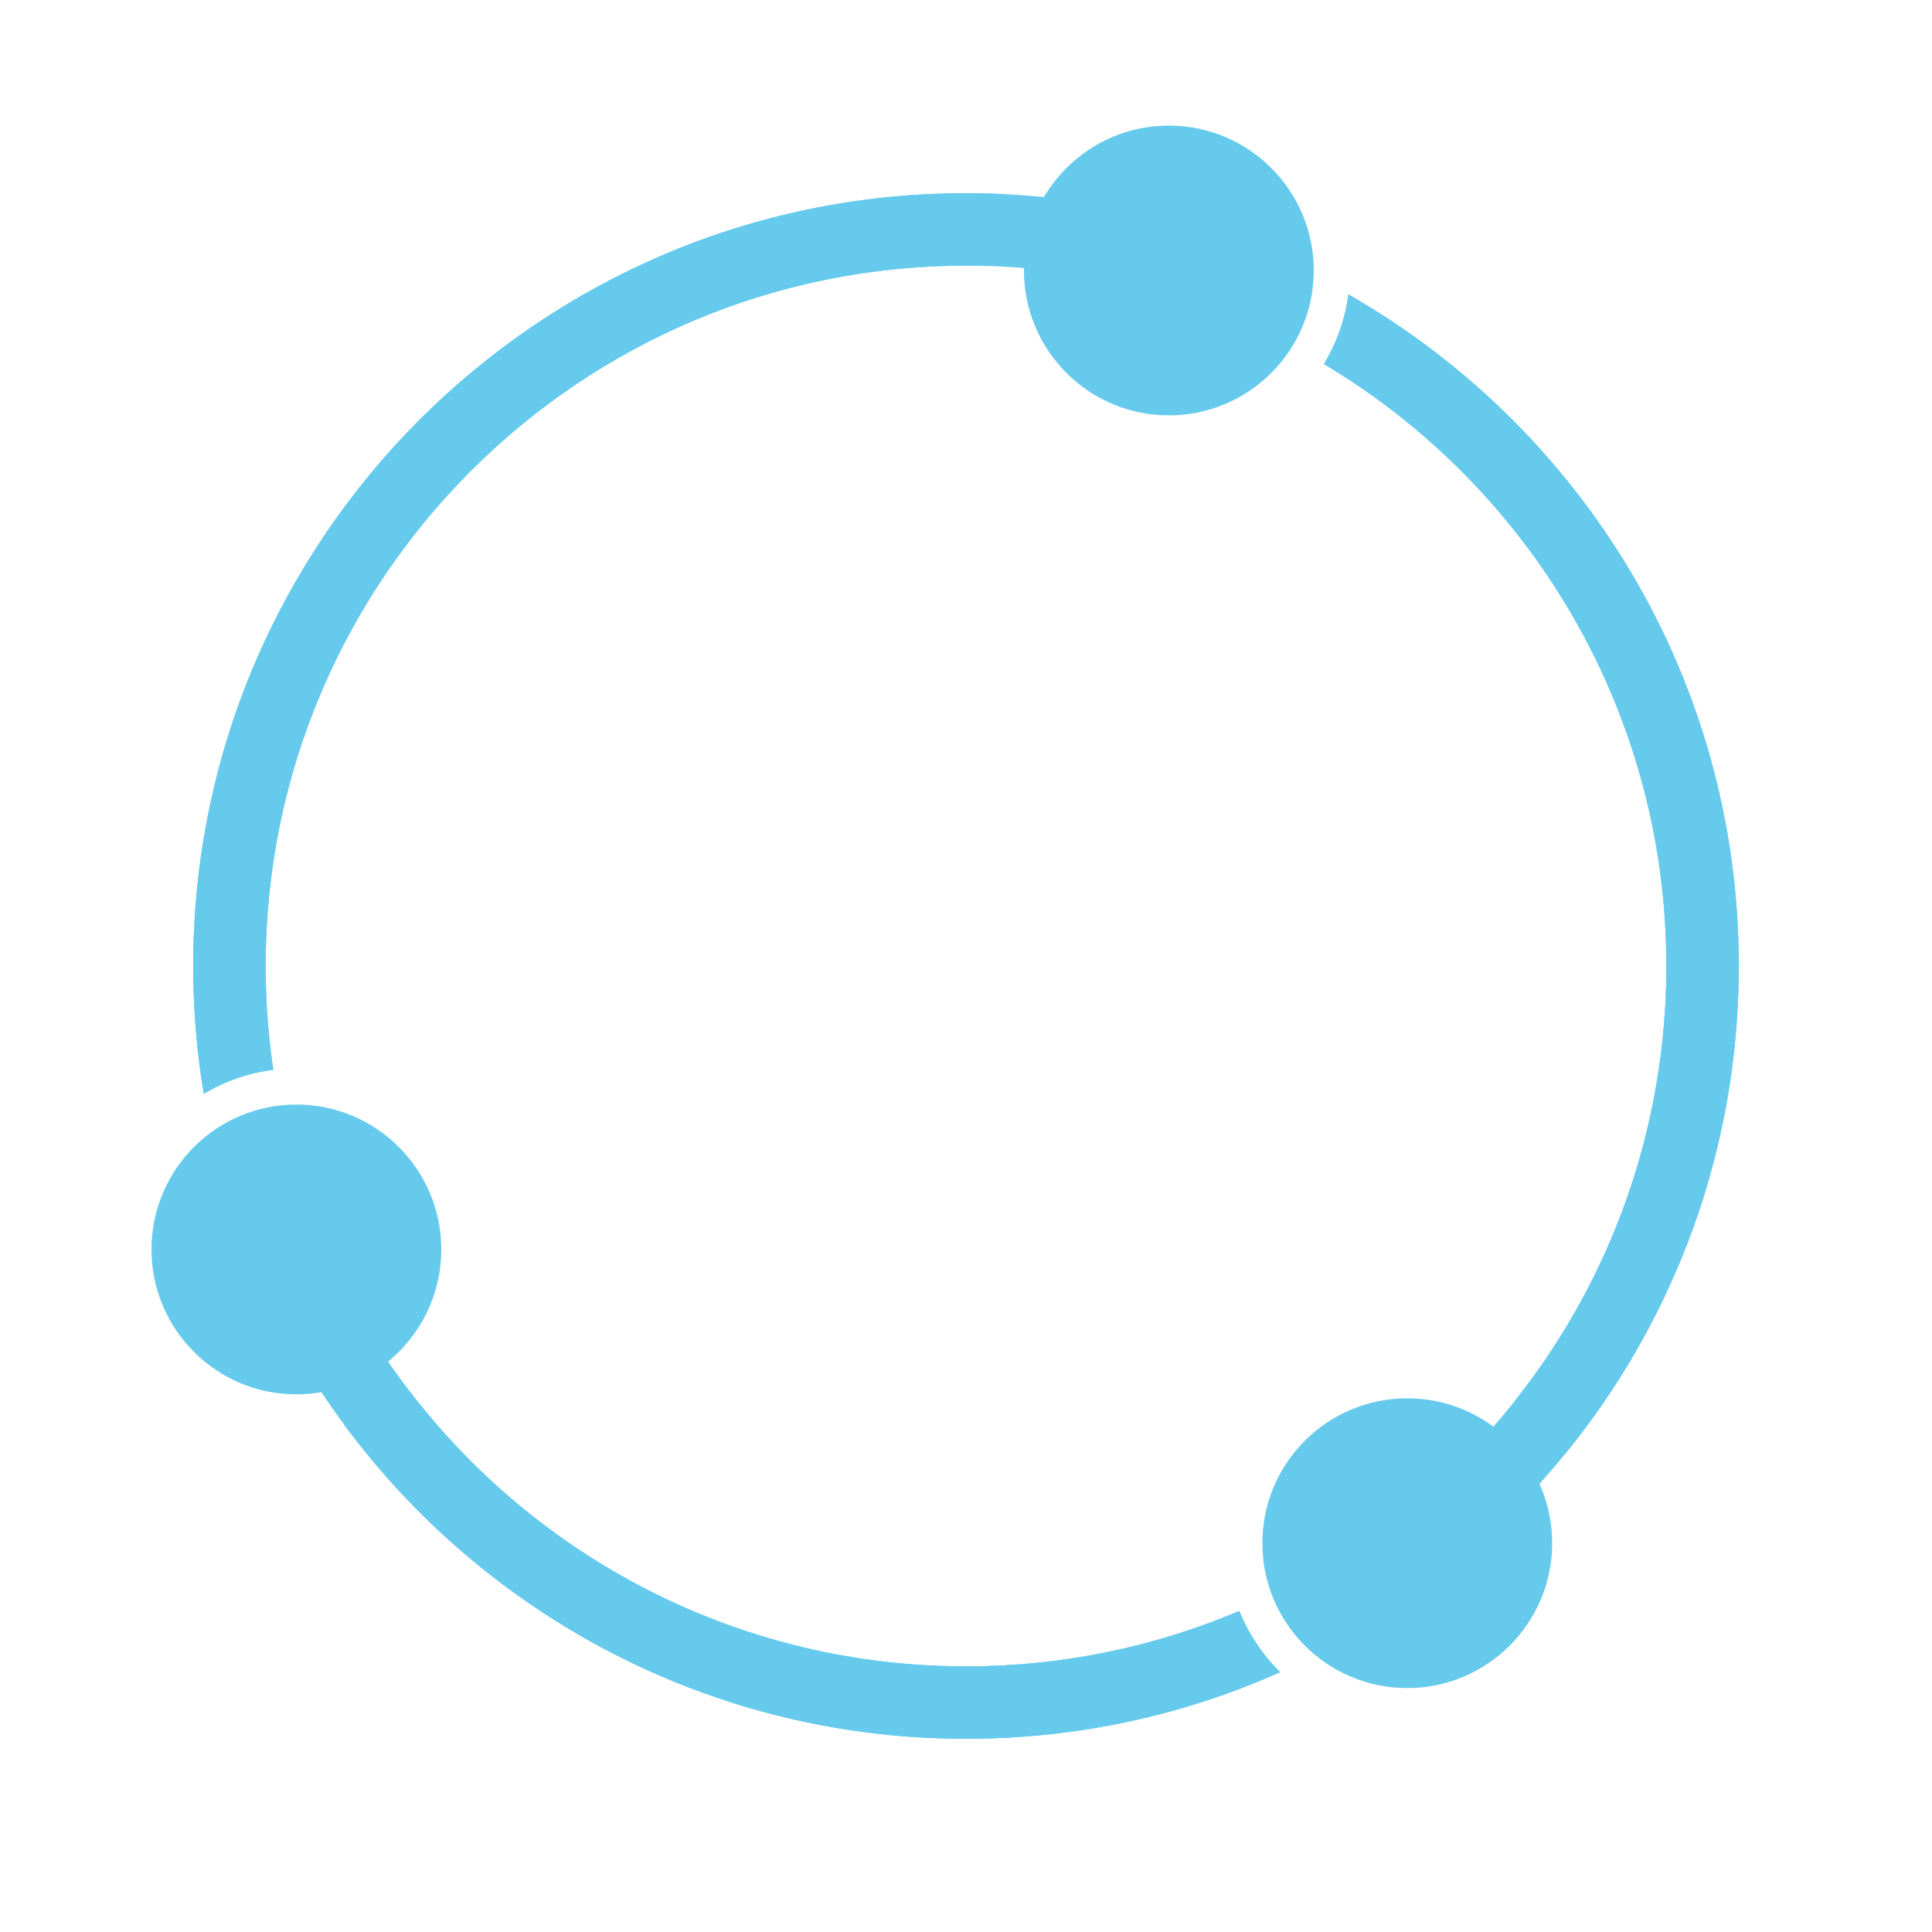 <?xml version="1.0" encoding="UTF-8" standalone="no"?>
<!DOCTYPE svg PUBLIC "-//W3C//DTD SVG 1.1//EN" "http://www.w3.org/Graphics/SVG/1.1/DTD/svg11.dtd">
<svg width="100%" height="100%" viewBox="0 0 400 400" version="1.1" xmlns="http://www.w3.org/2000/svg" xmlns:xlink="http://www.w3.org/1999/xlink" xml:space="preserve" xmlns:serif="http://www.serif.com/" style="fill-rule:evenodd;clip-rule:evenodd;stroke-linejoin:round;stroke-miterlimit:2;">
    <rect id="Atom" x="0" y="0" width="400" height="400" style="fill:none;"/>
    <path d="M69.976,264.207C93.674,312.063 143.021,345 200,345C220.069,345 239.19,340.914 256.578,333.53C258.517,338.326 261.419,342.632 265.045,346.205C245.168,355.071 223.155,360 200,360C135.376,360 79.649,321.604 54.407,266.4C59.603,265.33 64.944,264.363 69.976,264.207ZM279.174,60.959C327.438,88.521 360,140.488 360,200C360,252.405 334.751,298.96 295.765,328.152C294.144,322.86 292.557,317.376 291.808,312.203C324.271,285.603 345,245.203 345,200C345,147.042 316.548,100.677 274.11,75.37C276.719,71.056 278.484,66.176 279.174,60.959ZM42.182,226.462C40.747,217.853 40,209.013 40,200C40,111.694 111.694,40 200,40C211.387,40 222.498,41.192 233.215,43.458C233.393,45.21 233.5,47.057 233.5,49C233.5,52.202 233.208,55.479 232.791,58.73C222.253,56.29 211.276,55 200,55C119.972,55 55,119.972 55,200C55,207.3 55.541,214.475 56.584,221.487C51.375,222.151 46.499,223.885 42.182,226.462Z" style="fill:rgb(102,202,236);"/>
    <path d="M84.765,287.979C111.272,322.632 153.044,345 200,345C220.069,345 239.19,340.914 256.578,333.53C258.517,338.326 261.419,342.632 265.045,346.205C245.168,355.071 223.155,360 200,360C147.2,360 100.339,334.369 71.192,294.881C76.211,293.52 80.815,291.14 84.765,287.979ZM291.361,289.5C307.919,289.5 321.361,302.943 321.361,319.5C321.361,336.057 307.919,349.5 291.361,349.5C274.804,349.5 261.361,336.057 261.361,319.5C261.361,302.943 274.804,289.5 291.361,289.5ZM279.174,60.959C327.438,88.521 360,140.488 360,200C360,238.312 346.505,273.497 324.014,301.057C321.48,296.585 318.055,292.684 313.98,289.596C333.406,264.926 345,233.806 345,200C345,147.042 316.548,100.677 274.11,75.37C276.719,71.056 278.484,66.176 279.174,60.959ZM61.363,228.685C77.921,228.685 91.363,242.127 91.363,258.685C91.363,275.242 77.921,288.685 61.363,288.685C44.806,288.685 31.363,275.242 31.363,258.685C31.363,242.127 44.806,228.685 61.363,228.685ZM42.182,226.462C40.747,217.853 40,209.013 40,200C40,111.694 111.694,40 200,40C202.678,40 205.341,40.066 207.988,40.197C205.873,44.735 204.641,49.766 204.511,55.069C203.013,55.023 201.509,55 200,55C119.972,55 55,119.972 55,200C55,207.3 55.541,214.475 56.584,221.487C51.375,222.151 46.499,223.885 42.182,226.462ZM242,26C258.557,26 272,39.443 272,56C272,72.557 258.557,86 242,86C225.443,86 212,72.557 212,56C212,39.443 225.443,26 242,26Z" style="fill:rgb(102,202,236);"/>
</svg>
